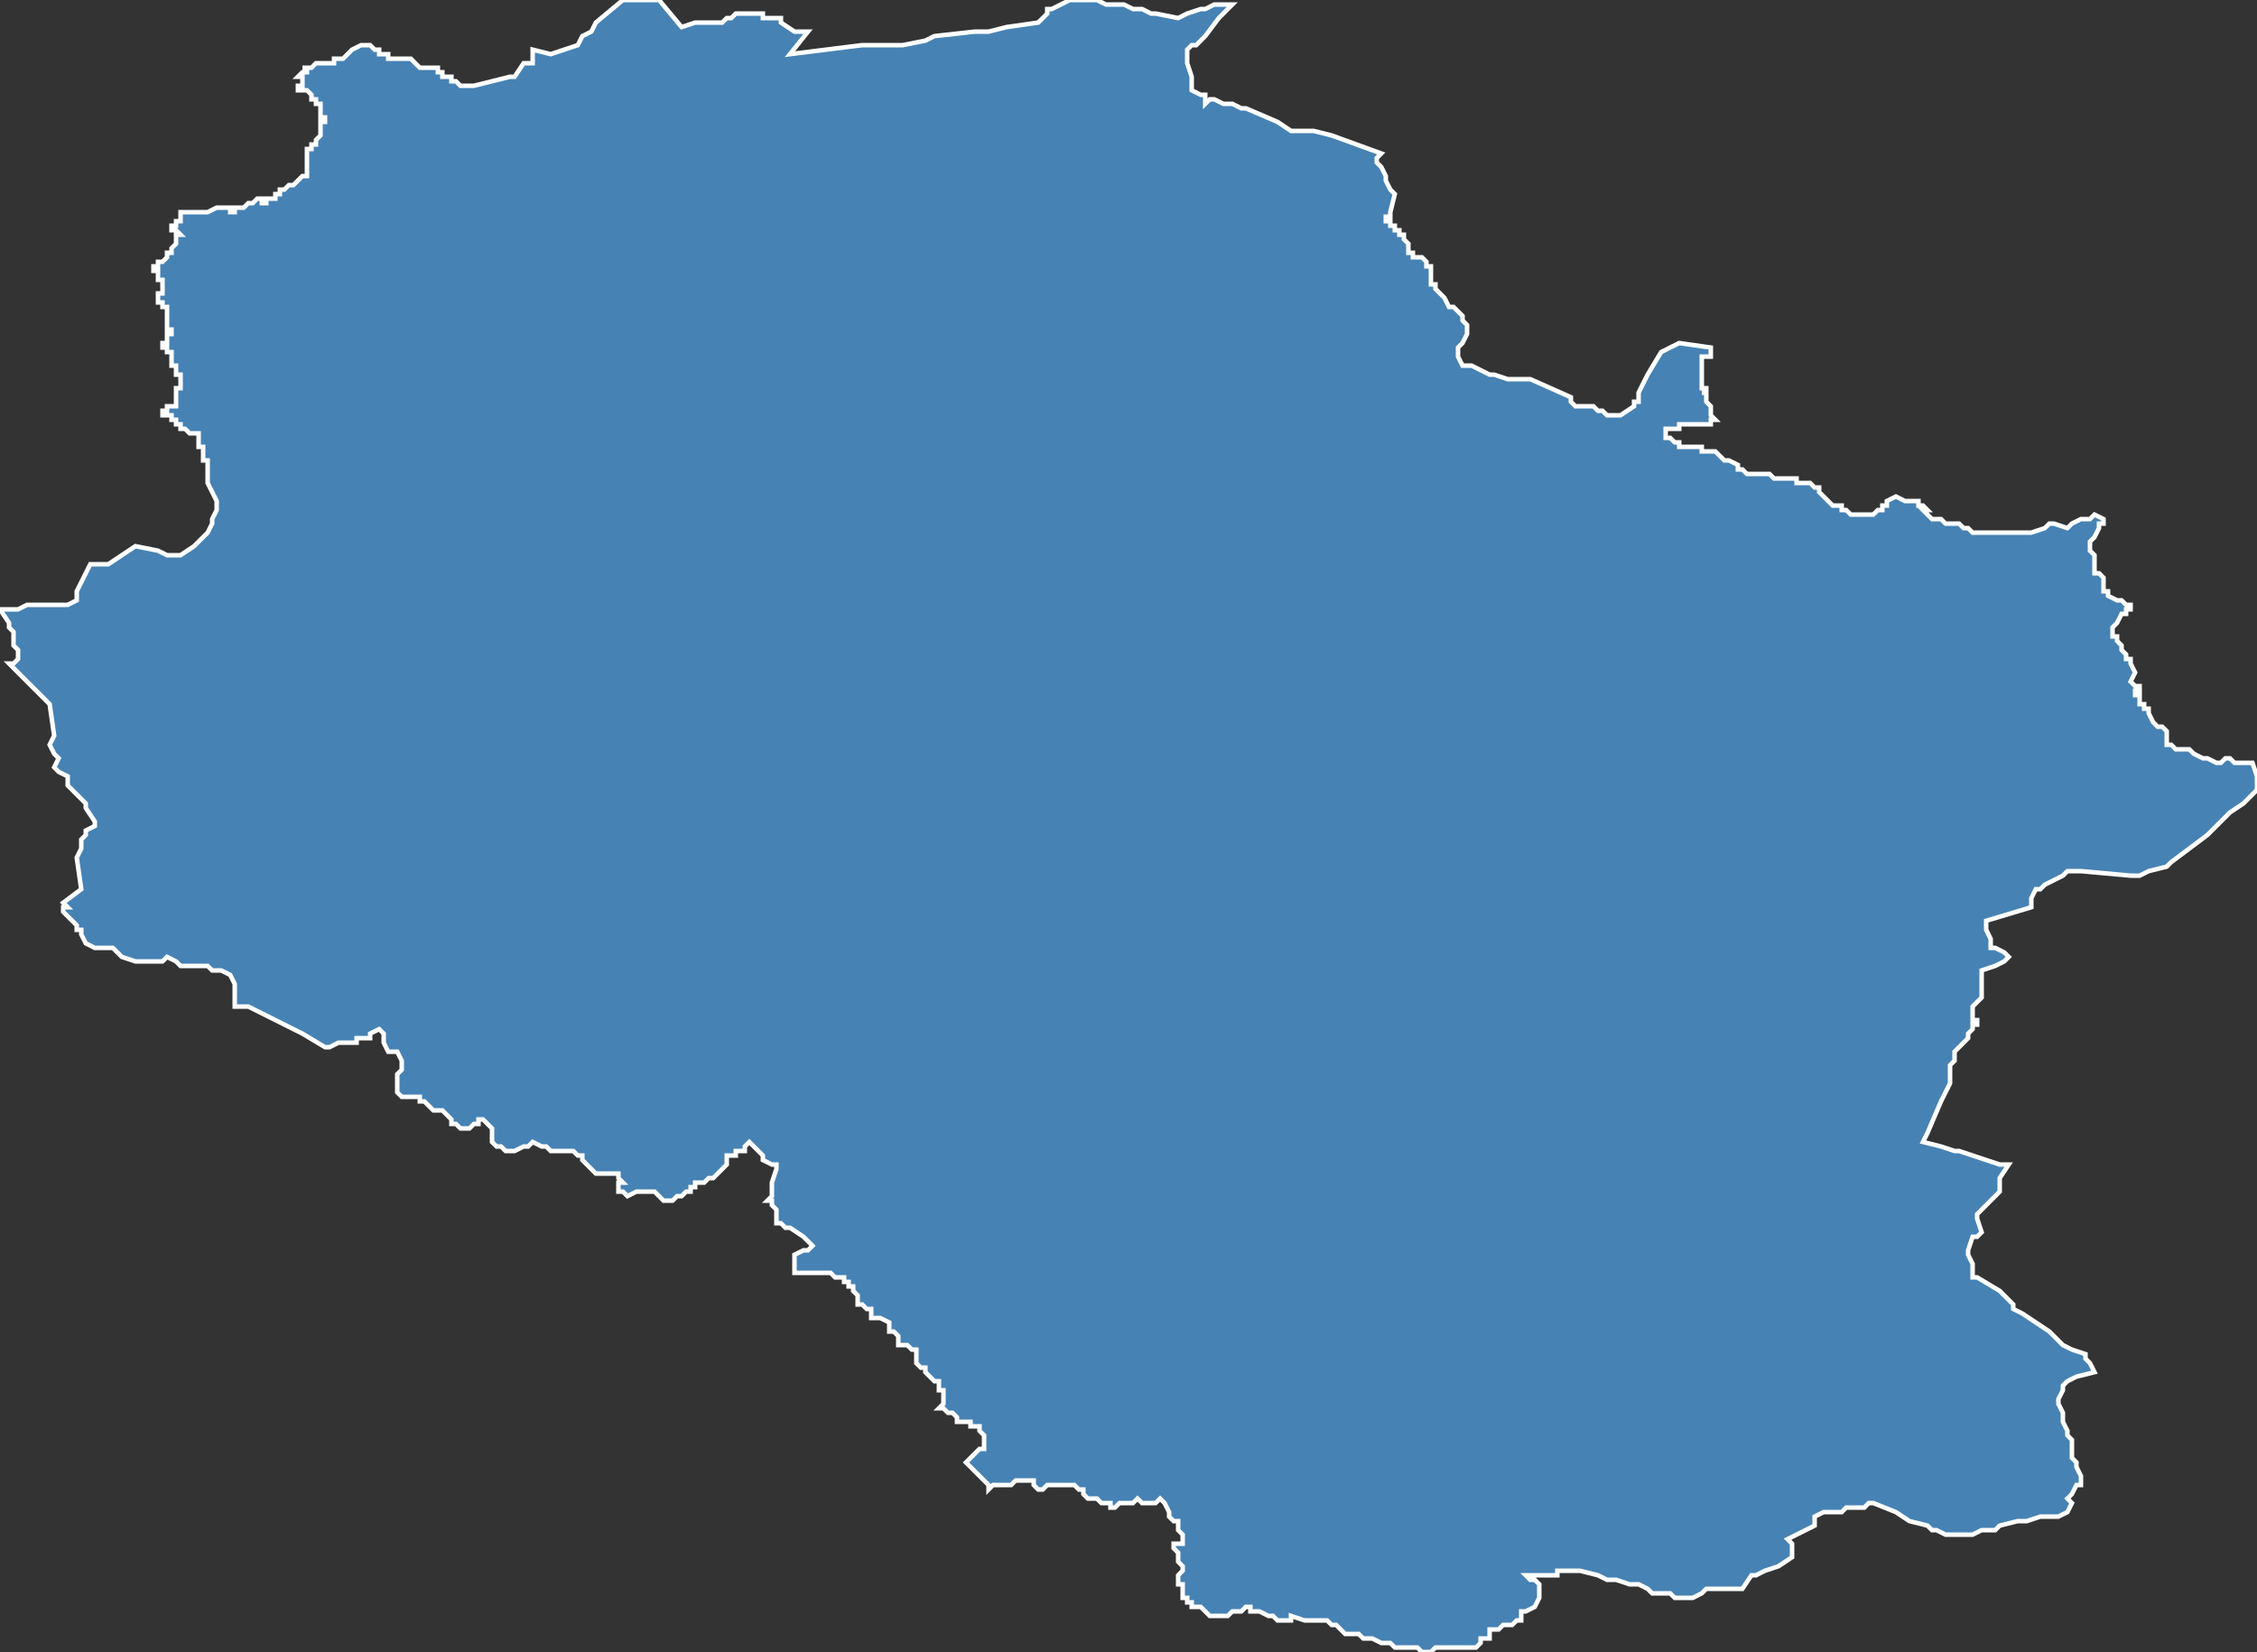 <?xml version="1.0" encoding="utf-8"?>
<svg version="1.1" id="svgmap" xmlns="http://www.w3.org/2000/svg" xmlns:xlink="http://www.w3.org/1999/xlink" x="0px" y="0px" width="100%" height="100%" viewBox="0 0 500 366">
<rect x="0" y="0" width="500" height="366" fill="#333333" stroke="none"/>
<polygon points="67,15 67,15 68,15 69,15 69,15 70,14 72,14 73,14 74,14 74,13 76,13 77,12 78,11 80,10 80,10 80,10 81,10 82,10 83,11 84,11 84,12 85,12 86,12 86,13 87,13 87,13 88,13 90,13 90,13 91,13 92,14 92,14 93,15 95,15 95,15 96,15 97,15 97,16 98,16 98,16 98,17 100,17 100,18 101,18 102,19 103,19 103,19 105,19 113,17 114,17 116,14 118,14 118,11 122,12 128,10 129,8 131,7 132,5 138,0 146,0 151,6 151,6 154,5 155,5 156,5 157,5 158,5 159,5 160,5 160,5 160,5 161,4 161,4 162,4 163,3 164,3 165,3 166,3 166,3 168,3 169,3 169,4 170,4 171,4 171,4 172,4 173,4 173,5 176,7 177,7 177,7 177,7 179,7 175,12 191,10 200,10 205,9 207,8 216,7 219,7 223,6 230,5 232,3 232,2 233,2 237,0 239,0 242,0 242,0 243,0 243,0 245,1 245,1 247,1 249,1 249,1 249,1 251,2 253,2 255,3 256,3 256,3 261,4 261,4 261,4 263,3 266,2 267,2 269,1 269,1 270,1 272,1 273,1 273,1 273,1 271,3 270,4 267,8 267,8 266,9 266,9 265,10 265,10 264,10 264,10 263,11 263,12 263,13 263,14 263,14 264,17 264,18 264,19 264,19 264,20 264,20 266,21 267,21 267,22 267,23 268,22 268,22 268,22 269,22 269,22 269,22 271,23 272,23 273,23 275,24 275,24 276,24 283,27 286,29 291,29 295,30 306,34 305,35 305,36 306,37 306,37 307,39 307,40 308,42 309,43 308,47 308,48 307,48 307,49 307,49 307,49 307,49 308,49 308,49 308,50 308,50 308,50 309,50 309,51 309,51 310,51 310,51 310,51 310,52 310,52 310,52 311,52 311,52 311,53 311,53 312,54 312,54 312,54 312,55 312,55 312,56 312,56 312,56 312,56 312,56 313,56 313,57 314,57 314,57 315,57 316,58 316,58 316,58 316,58 316,58 316,59 317,59 317,61 317,61 317,62 317,62 317,62 317,63 318,63 318,64 318,64 319,65 319,65 319,65 319,65 320,66 320,66 321,68 321,68 321,68 322,68 324,70 324,70 324,71 324,71 325,72 325,72 325,72 325,73 325,74 325,74 324,76 323,77 323,79 323,79 324,81 325,81 326,81 328,82 330,83 331,83 334,84 339,84 348,88 348,89 349,90 350,90 352,90 353,90 353,90 354,91 355,91 356,92 357,92 358,92 358,92 359,92 362,90 362,89 363,89 363,89 363,88 363,88 363,87 365,83 368,78 372,76 379,77 379,79 377,79 377,79 377,80 377,81 377,81 377,82 377,82 377,83 377,83 377,84 377,84 377,85 377,85 377,86 377,86 377,86 378,86 378,87 377,87 378,87 378,87 378,88 378,88 378,89 378,89 379,90 379,90 379,91 379,91 379,92 379,92 380,93 379,93 379,94 378,94 377,94 376,94 375,94 374,94 373,94 373,94 372,94 372,95 372,95 371,95 370,95 369,95 369,96 369,96 369,97 370,97 371,98 372,98 372,99 373,99 375,99 375,99 377,99 377,100 378,100 380,100 381,101 382,102 383,102 385,103 385,104 386,104 387,105 389,105 391,105 392,105 393,106 394,106 395,106 396,106 397,106 398,106 398,107 399,107 401,107 402,108 402,108 402,108 403,108 403,109 404,110 405,111 406,112 407,112 407,112 407,112 408,112 408,113 409,113 409,113 410,114 411,114 412,114 412,114 413,114 414,114 414,114 415,114 415,114 416,113 417,113 417,112 418,112 418,111 420,110 422,111 424,111 425,111 425,112 426,112 426,112 426,112 427,113 426,113 427,114 427,114 427,114 428,115 429,115 429,115 429,115 430,115 430,115 431,116 431,116 431,116 431,116 432,116 432,116 433,116 433,116 433,116 434,116 434,116 434,116 434,116 435,117 436,117 437,118 437,118 438,118 442,118 446,118 447,118 450,118 453,117 454,116 455,116 455,116 458,117 459,116 461,115 462,115 463,115 464,114 466,115 466,115 466,115 466,116 465,116 465,117 464,119 464,119 463,120 463,120 463,122 463,122 463,122 464,123 464,123 464,127 465,127 466,128 466,128 466,129 466,130 466,131 467,131 467,132 469,133 470,133 471,134 472,134 472,135 471,135 471,136 470,136 469,138 468,139 468,139 468,141 468,141 469,141 469,142 470,143 470,143 470,144 471,145 471,146 472,146 472,147 472,147 473,149 472,151 473,152 473,152 474,152 474,153 474,153 473,153 473,154 474,154 474,155 474,156 475,156 475,157 476,157 476,157 476,158 476,158 477,160 478,161 479,161 480,162 480,162 480,163 480,164 480,164 480,165 481,165 482,166 482,166 483,166 484,166 484,166 485,166 486,167 488,168 489,168 491,169 491,169 492,169 493,168 494,168 494,168 495,169 496,169 497,169 498,169 499,169 500,172 500,173 500,175 499,176 497,178 497,178 494,180 492,182 491,183 490,184 489,185 481,191 480,192 476,193 474,194 473,194 473,194 472,194 461,193 459,193 458,193 457,194 453,196 452,197 451,197 450,199 450,201 440,204 440,206 441,208 441,209 441,210 442,210 444,211 445,212 445,212 444,213 442,214 439,215 439,215 439,216 439,216 439,217 439,218 439,219 439,219 439,221 439,221 438,222 438,222 438,222 437,223 437,223 437,223 437,224 437,224 437,224 437,224 437,225 437,225 437,225 437,225 437,226 437,226 437,226 438,226 438,226 438,227 437,227 437,227 437,228 437,228 437,228 436,229 436,229 436,229 436,229 436,229 436,229 436,230 436,230 435,231 434,232 434,232 433,233 433,235 433,235 432,236 432,236 432,238 432,239 432,240 431,242 431,242 430,244 430,244 430,244 427,251 427,251 426,253 430,254 433,255 434,255 437,256 440,257 443,258 445,258 443,261 443,261 443,262 443,264 442,265 439,268 438,269 438,270 439,273 438,274 437,274 436,277 436,278 437,280 437,281 437,282 437,283 438,283 443,286 444,287 446,289 446,290 448,291 451,293 454,295 456,297 457,298 459,299 462,300 462,301 463,302 464,304 460,305 458,306 457,307 457,308 456,310 456,311 457,313 457,313 457,315 457,315 458,317 458,318 458,318 459,319 459,320 459,322 459,323 460,324 460,325 461,327 461,328 461,328 461,329 460,329 459,331 458,332 459,333 458,335 456,336 454,336 452,336 449,337 447,337 443,338 442,339 439,339 437,340 431,340 429,339 428,339 427,338 423,337 420,335 415,333 414,333 413,334 411,334 409,334 408,335 404,335 402,336 402,337 402,338 400,339 398,340 396,341 397,342 397,344 397,345 394,347 391,348 389,349 388,349 386,352 385,352 384,352 382,352 380,352 378,352 377,353 377,353 375,354 373,354 371,354 370,353 368,353 366,353 365,352 363,351 361,351 358,350 356,350 354,349 350,348 349,348 349,348 347,348 345,348 345,349 340,349 339,349 338,349 339,350 340,350 340,350 341,351 341,354 340,356 338,357 337,357 337,358 337,358 337,359 336,359 335,360 334,360 333,360 332,361 331,361 330,361 330,362 330,362 330,363 330,363 329,363 328,363 328,363 328,364 327,365 326,365 326,365 324,365 323,365 323,365 321,365 320,365 319,365 318,365 318,365 317,366 315,366 314,365 312,365 312,365 311,365 310,365 309,365 309,365 308,364 307,364 306,364 304,363 303,363 302,363 301,362 299,362 298,362 297,361 296,360 295,360 294,359 293,359 292,359 291,359 290,359 290,359 289,359 286,358 286,359 285,359 284,359 283,359 283,359 282,358 281,358 279,357 277,357 277,356 276,356 275,357 274,357 273,357 272,358 271,358 270,358 269,358 269,358 268,358 267,357 267,357 266,356 265,356 264,356 264,355 263,355 263,354 262,354 262,353 262,352 262,352 262,351 261,351 261,350 261,350 261,349 261,349 261,349 262,348 262,348 262,347 262,347 261,346 261,346 261,346 261,345 261,344 260,343 260,343 260,342 261,342 262,342 262,341 262,340 261,339 261,338 261,337 261,337 260,337 259,336 259,335 258,333 257,332 257,332 256,333 256,333 255,333 254,333 253,333 252,332 251,333 251,333 249,333 248,333 248,333 247,334 247,334 246,334 246,333 245,333 245,333 244,333 243,332 242,332 241,332 240,331 240,331 240,330 239,330 239,330 238,329 237,329 235,329 235,329 234,329 232,329 231,330 230,330 230,330 229,329 229,328 228,328 226,328 225,328 224,329 223,329 222,329 220,329 219,330 219,329 218,328 217,327 216,326 215,325 214,324 214,324 215,323 216,322 217,321 218,321 218,320 218,320 218,319 218,318 217,317 217,316 215,316 215,315 214,315 212,315 212,314 211,313 210,313 209,312 208,312 209,311 209,310 209,310 209,309 209,308 208,308 208,307 208,306 207,306 206,305 205,304 205,303 204,303 203,302 203,301 203,300 203,299 202,299 201,298 200,298 199,298 199,297 199,296 198,295 197,295 197,294 197,293 195,292 194,292 193,292 193,291 193,291 193,290 192,290 192,290 191,289 190,289 190,289 190,288 190,288 190,287 190,287 189,286 189,286 189,285 188,285 188,284 187,284 187,284 187,284 187,284 187,283 186,283 185,283 184,282 183,282 183,282 182,282 181,282 180,282 180,282 177,282 176,282 176,281 176,281 176,280 176,280 176,279 176,279 176,278 178,277 178,277 179,277 179,277 180,276 179,275 179,275 178,274 178,274 175,272 174,272 173,271 172,271 172,270 172,270 172,269 172,268 171,267 171,267 171,266 171,266 170,266 170,266 171,265 171,264 171,264 171,262 171,262 172,259 172,259 172,259 172,258 171,258 169,257 169,257 169,256 168,255 168,255 168,255 167,254 166,253 165,254 165,255 163,255 163,256 162,256 162,256 161,256 161,256 161,257 161,257 161,258 161,258 160,259 160,259 159,260 159,260 159,260 158,261 158,261 158,261 157,261 157,261 156,262 156,262 156,262 155,262 155,262 154,262 154,263 153,263 153,264 152,264 152,264 151,265 150,265 149,266 148,266 148,266 147,266 146,265 146,265 145,264 143,264 143,264 143,264 142,264 141,264 141,264 139,265 138,264 138,264 137,264 137,263 137,263 137,262 138,262 137,261 137,260 136,260 136,260 135,260 135,260 135,260 134,260 134,260 133,260 132,260 131,259 131,259 130,258 130,258 129,257 129,257 129,256 129,256 128,256 127,255 127,255 125,255 125,255 124,255 123,255 122,255 121,254 120,254 118,253 117,254 116,254 114,255 113,255 112,255 111,254 111,254 110,254 109,253 109,253 109,252 109,251 109,251 109,250 109,250 108,249 107,248 107,248 106,248 106,249 105,249 104,250 103,250 103,250 102,250 101,249 101,249 100,249 100,248 99,247 99,247 98,246 97,246 97,246 96,246 95,245 94,244 93,244 93,244 93,244 93,244 93,243 92,243 92,243 90,243 89,243 88,242 88,242 88,241 88,240 88,238 88,238 89,237 89,237 89,235 89,235 88,233 88,233 86,233 85,231 85,229 84,228 82,229 82,230 79,230 79,231 78,231 75,231 73,232 72,232 67,229 55,223 54,223 52,223 52,222 52,220 52,218 52,218 51,216 49,215 47,215 46,214 45,214 43,214 40,214 39,213 37,212 36,213 33,213 30,213 27,212 26,211 25,210 23,210 22,210 21,210 21,210 19,209 18,207 18,206 17,206 17,205 16,204 15,203 14,202 14,202 14,201 15,201 14,200 14,200 18,197 17,190 18,188 18,187 18,186 19,185 19,184 21,183 21,182 19,179 19,178 18,177 17,176 16,175 15,174 15,172 13,171 12,170 12,170 13,168 12,167 11,165 12,163 11,156 2,147 3,147 4,146 4,145 4,144 3,143 3,141 3,140 2,139 2,138 0,135 2,135 4,135 6,134 7,134 8,134 12,134 15,134 17,133 17,132 17,131 18,129 20,125 22,125 24,125 30,121 35,122 37,123 39,123 40,123 40,123 43,121 45,119 46,118 47,116 47,115 48,113 48,112 48,111 47,109 46,107 46,105 46,102 45,102 45,101 45,100 45,100 45,100 45,100 45,99 45,99 45,99 44,99 44,99 44,98 44,98 44,98 44,98 44,98 44,98 44,98 44,98 44,97 44,97 44,97 44,97 44,97 44,97 44,97 44,97 44,96 44,96 44,96 44,96 43,96 43,96 43,96 43,96 42,96 42,96 42,96 42,96 41,95 41,95 41,95 41,95 40,95 40,95 40,95 40,95 40,95 40,94 39,94 39,94 39,94 39,94 39,94 39,94 39,93 39,93 39,93 39,93 39,93 39,93 39,93 39,93 39,93 39,93 39,93 39,93 39,93 39,93 38,93 38,93 38,92 38,92 38,92 38,92 38,92 38,92 38,92 38,92 38,92 37,92 37,92 37,92 37,92 37,92 37,92 37,92 37,92 37,92 37,92 37,92 37,92 36,92 36,91 36,91 37,91 37,91 37,91 37,91 37,91 37,91 37,91 37,91 37,90 37,90 37,90 37,90 38,90 38,90 38,90 38,90 38,90 38,90 38,90 39,90 39,90 39,90 39,90 39,89 39,89 39,89 39,89 39,89 39,89 39,89 39,89 39,89 39,88 39,88 39,88 39,88 39,88 39,88 39,88 39,88 39,87 39,87 39,87 39,87 39,87 39,87 39,86 39,86 39,86 39,86 39,86 40,86 40,86 40,86 40,86 40,86 40,86 40,85 40,85 40,85 40,85 40,85 40,85 40,85 40,84 40,84 40,84 40,84 40,84 40,84 40,84 40,84 40,84 40,83 40,83 40,83 40,83 40,83 40,83 40,83 39,83 39,83 39,82 39,82 39,82 39,82 39,82 39,82 39,82 39,81 39,81 39,81 39,81 39,81 38,81 38,81 38,81 38,80 38,80 38,80 38,80 38,80 38,80 38,80 38,79 38,79 38,79 38,79 38,79 38,78 38,78 38,78 38,78 37,78 37,77 37,77 37,77 37,77 37,77 36,77 36,76 36,76 36,76 37,76 37,75 37,75 37,75 37,75 37,75 37,74 37,74 38,74 37,74 37,74 38,74 38,74 38,73 38,73 37,73 37,73 37,73 37,72 37,72 37,72 37,72 37,71 37,71 37,71 37,71 37,71 37,71 37,71 37,70 37,70 37,70 37,70 37,70 37,70 37,69 37,69 37,69 37,69 37,69 37,68 37,68 37,68 36,68 36,68 36,67 36,67 36,67 36,67 35,67 35,66 35,66 35,66 35,65 35,65 35,65 35,65 36,65 36,65 36,64 36,64 36,64 36,63 36,63 36,63 36,63 36,63 36,62 36,62 36,62 35,62 35,62 35,61 35,61 35,61 35,61 35,61 35,61 35,61 35,61 35,60 34,60 34,60 34,60 34,60 34,59 34,59 35,59 35,59 35,59 35,59 35,58 35,58 36,58 36,58 36,58 36,58 37,57 37,57 37,57 37,56 38,56 38,56 38,55 38,55 38,55 39,54 39,54 39,53 39,53 39,52 39,52 40,52 40,52 40,52 40,52 39,51 39,51 39,51 39,51 39,51 39,51 38,51 38,50 38,50 38,50 38,50 39,50 39,50 39,50 39,49 39,49 40,49 40,48 40,48 40,48 40,47 40,47 40,47 40,47 40,47 41,47 41,47 42,47 42,47 43,47 43,47 43,47 44,47 45,47 45,47 46,47 46,47 48,46 48,46 49,46 49,46 50,46 50,46 50,46 51,46 51,47 51,47 52,47 52,47 52,46 54,46 55,45 55,45 56,45 57,44 58,44 58,45 59,45 59,44 59,44 60,44 60,44 61,44 61,44 61,43 62,43 62,42 63,42 63,42 64,41 65,41 66,40 67,39 68,39 68,38 68,38 68,38 68,37 68,37 68,36 68,36 68,36 68,36 68,35 68,35 68,35 68,35 68,35 68,35 68,35 68,34 68,34 68,34 68,34 68,33 68,33 68,33 69,33 69,33 69,32 69,32 70,32 70,32 70,32 70,31 70,31 70,31 71,30 71,30 71,30 71,30 71,29 71,29 71,28 71,28 71,28 71,27 71,27 71,27 71,27 72,27 72,26 72,26 72,26 72,26 72,26 71,26 71,26 71,25 71,25 71,24 71,24 71,24 71,23 71,23 71,23 71,23 70,23 70,23 70,23 70,23 70,22 70,22 69,22 69,21 69,21 69,21 68,20 68,20 68,20 67,20 67,20 66,20 66,19 66,19 66,19 66,19 67,19 67,18 67,18 67,18 67,18 67,17 67,17 66,17 67,16 67,16 67,16 68,16 68,16 68,16 68,16 68,16 68,15 67,15 67,15 67,15" id="6516" class="canton" fill="steelblue" stroke-width="1" stroke="white" geotype="canton" geoname="Vallée des Gaves" code_insee="6516" code_departement="65" nom_departement="Hautes-Pyrénées" code_region="76" nom_region="Occitanie"/></svg>